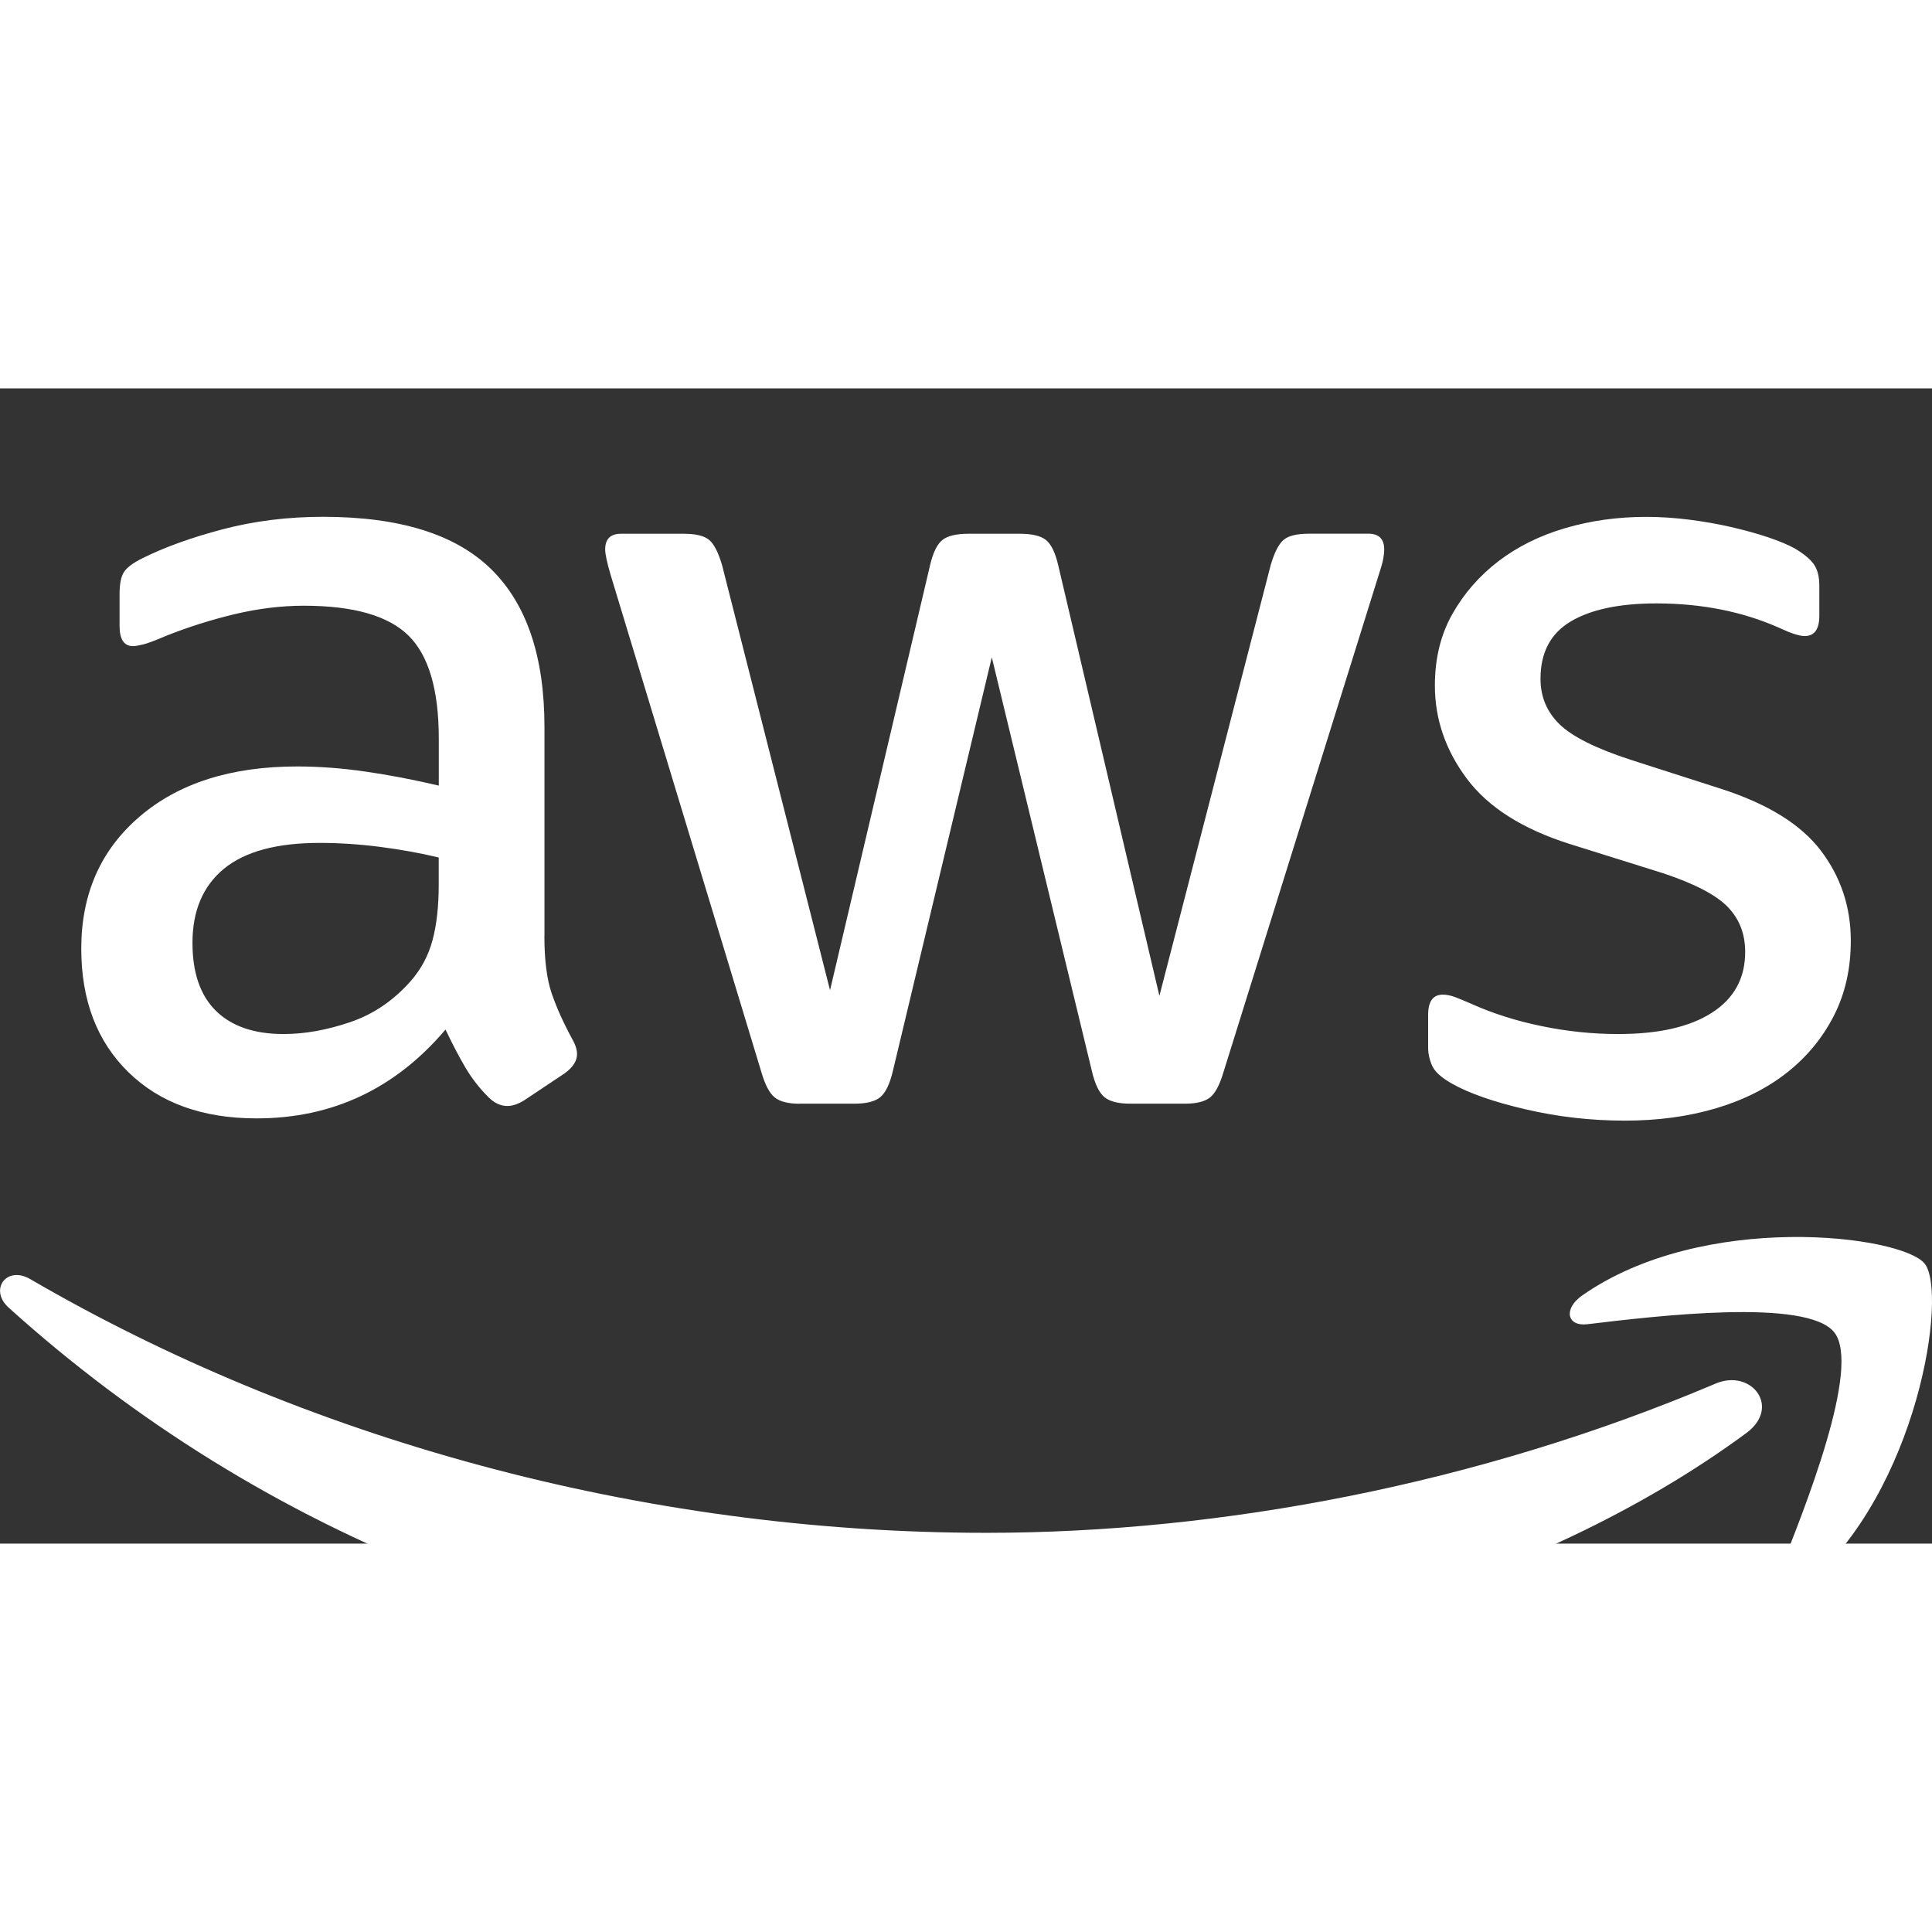 <?xml version="1.0" encoding="UTF-8"?>
<svg id="Layer_1" xmlns="http://www.w3.org/2000/svg" viewBox="0 -20 300.73 179.82" width="64" height="64">
  <rect x="0" y="-20" width="300.73" height="179.82" fill="#333333" stroke="none"/>
  <defs>
    <style>
      .cls-1 {
        fill: #fff;
        stroke-width: 0px;
      }
    </style>
  </defs>
  <path class="cls-1"
    d="M84.74,65.27c0,3.74.38,6.71,1.14,8.92.76,2.22,1.84,4.61,3.24,7.18.46.82.7,1.57.7,2.27,0,1.05-.64,2.04-1.93,2.98l-6.3,4.2c-.93.58-1.81.88-2.62.88-1.05,0-2.04-.46-2.97-1.4-1.4-1.4-2.6-2.95-3.59-4.64-.99-1.69-2.01-3.64-3.06-5.86-7.82,9.22-17.62,13.83-29.4,13.83-8.4,0-15.05-2.39-19.95-7.18-4.9-4.78-7.35-11.2-7.35-19.25,0-8.51,3.03-15.37,9.1-20.56,6.06-5.19,14.23-7.79,24.5-7.79,3.38,0,6.91.26,10.59.79,3.68.53,7.5,1.26,11.46,2.19v-7.35c0-7.58-1.58-12.92-4.72-16.01-3.15-3.09-8.58-4.64-16.28-4.64-3.5,0-7.09.44-10.76,1.31-3.67.88-7.26,2.01-10.76,3.41-1.63.7-2.8,1.14-3.5,1.31-.7.17-1.22.26-1.57.26-1.4,0-2.1-1.05-2.1-3.15v-4.9c0-1.63.23-2.8.7-3.5.46-.7,1.4-1.4,2.8-2.1,3.5-1.75,7.7-3.26,12.6-4.55,4.9-1.28,10.09-1.93,15.57-1.93,11.9,0,20.62,2.71,26.16,8.14,5.54,5.42,8.31,13.62,8.31,24.59v32.55ZM44.14,80.5c3.27,0,6.71-.61,10.33-1.84,3.62-1.22,6.76-3.35,9.45-6.39,1.63-1.86,2.77-4,3.41-6.39.64-2.39.96-5.28.96-8.66v-4.2c-2.92-.7-5.98-1.25-9.19-1.66-3.21-.41-6.33-.61-9.36-.61-6.65,0-11.61,1.34-14.88,4.02-3.27,2.69-4.9,6.54-4.9,11.55,0,4.67,1.23,8.2,3.67,10.59,2.45,2.39,5.95,3.59,10.5,3.59ZM124.47,91.35c-1.75,0-3.04-.32-3.85-.96-.82-.64-1.52-1.95-2.1-3.94L95.07,9.1c-.59-1.98-.87-3.33-.87-4.02,0-1.63.81-2.45,2.45-2.45h9.8c1.86,0,3.18.32,3.94.96.76.64,1.43,1.96,2.01,3.94l16.8,66.15,15.57-66.15c.46-1.98,1.11-3.29,1.93-3.94.81-.64,2.16-.96,4.02-.96h8.05c1.87,0,3.21.32,4.03.96.81.64,1.46,1.96,1.92,3.94l15.75,67.03L197.79,7.52c.58-1.98,1.25-3.29,2.01-3.94.76-.64,2.07-.96,3.94-.96h9.27c1.63,0,2.45.82,2.45,2.45,0,.47-.06.99-.17,1.57-.12.59-.35,1.4-.7,2.45l-24.15,77.35c-.59,1.99-1.29,3.3-2.1,3.94-.82.64-2.1.96-3.85.96h-8.58c-1.87,0-3.21-.35-4.03-1.05-.82-.7-1.46-2.04-1.92-4.03l-15.58-64.4-15.4,64.4c-.47,1.99-1.11,3.33-1.92,4.03-.82.7-2.16,1.05-4.03,1.05h-8.58ZM252.92,93.98c-5.25,0-10.38-.58-15.4-1.75-5.02-1.16-8.87-2.51-11.55-4.03-1.63-.93-2.66-1.86-3.06-2.8-.41-.93-.61-1.86-.61-2.8v-5.08c0-2.1.76-3.15,2.28-3.15.58,0,1.19.12,1.84.35.64.24,1.49.59,2.54,1.05,3.38,1.52,7.06,2.69,11.02,3.5,3.96.82,7.93,1.23,11.9,1.23,6.3,0,11.17-1.11,14.61-3.33,3.44-2.21,5.16-5.37,5.16-9.45,0-2.8-.9-5.13-2.71-7-1.81-1.87-5.16-3.62-10.06-5.25l-14.53-4.55c-7.35-2.33-12.69-5.71-16.01-10.15-3.32-4.43-4.99-9.27-4.99-14.52,0-4.2.9-7.9,2.71-11.11,1.81-3.21,4.2-5.95,7.17-8.23,2.97-2.27,6.45-4,10.41-5.16,3.96-1.16,8.16-1.75,12.6-1.75,2.21,0,4.46.15,6.74.44,2.28.29,4.43.67,6.47,1.14,2.04.47,3.94.99,5.69,1.57,1.75.59,3.15,1.17,4.2,1.75,1.4.82,2.39,1.64,2.98,2.45.58.82.87,1.92.87,3.33v4.72c0,2.1-.76,3.15-2.28,3.15-.82,0-2.1-.41-3.85-1.23-5.72-2.56-12.14-3.85-19.25-3.85-5.72,0-10.15.94-13.3,2.8-3.15,1.87-4.72,4.84-4.72,8.93,0,2.8.99,5.16,2.97,7.09,1.98,1.92,5.66,3.76,11.03,5.51l14.17,4.55c7.23,2.34,12.4,5.54,15.49,9.63,3.09,4.08,4.64,8.75,4.64,14,0,4.32-.87,8.2-2.62,11.64-1.75,3.44-4.17,6.39-7.26,8.84-3.09,2.45-6.8,4.32-11.11,5.6-4.32,1.28-9.04,1.92-14.17,1.92ZM267.05,134.91c-36.91,15.66-77.03,23.23-113.52,23.23-54.1,0-106.47-14.84-148.82-39.49-3.71-2.16-6.45,1.65-3.37,4.43,39.26,35.45,91.13,56.74,148.74,56.74,41.1,0,88.84-12.92,121.76-37.22,5.45-4.03.78-10.05-4.79-7.69ZM276.87,164.5c-1.2,3,1.38,4.21,4.1,1.94,17.66-14.78,22.23-45.74,18.61-50.21-3.59-4.43-34.47-8.25-53.32,4.98-2.9,2.03-2.4,4.84.82,4.46,10.62-1.27,34.24-4.11,38.45,1.28,4.22,5.4-4.68,27.62-8.66,37.54Z" />
</svg>